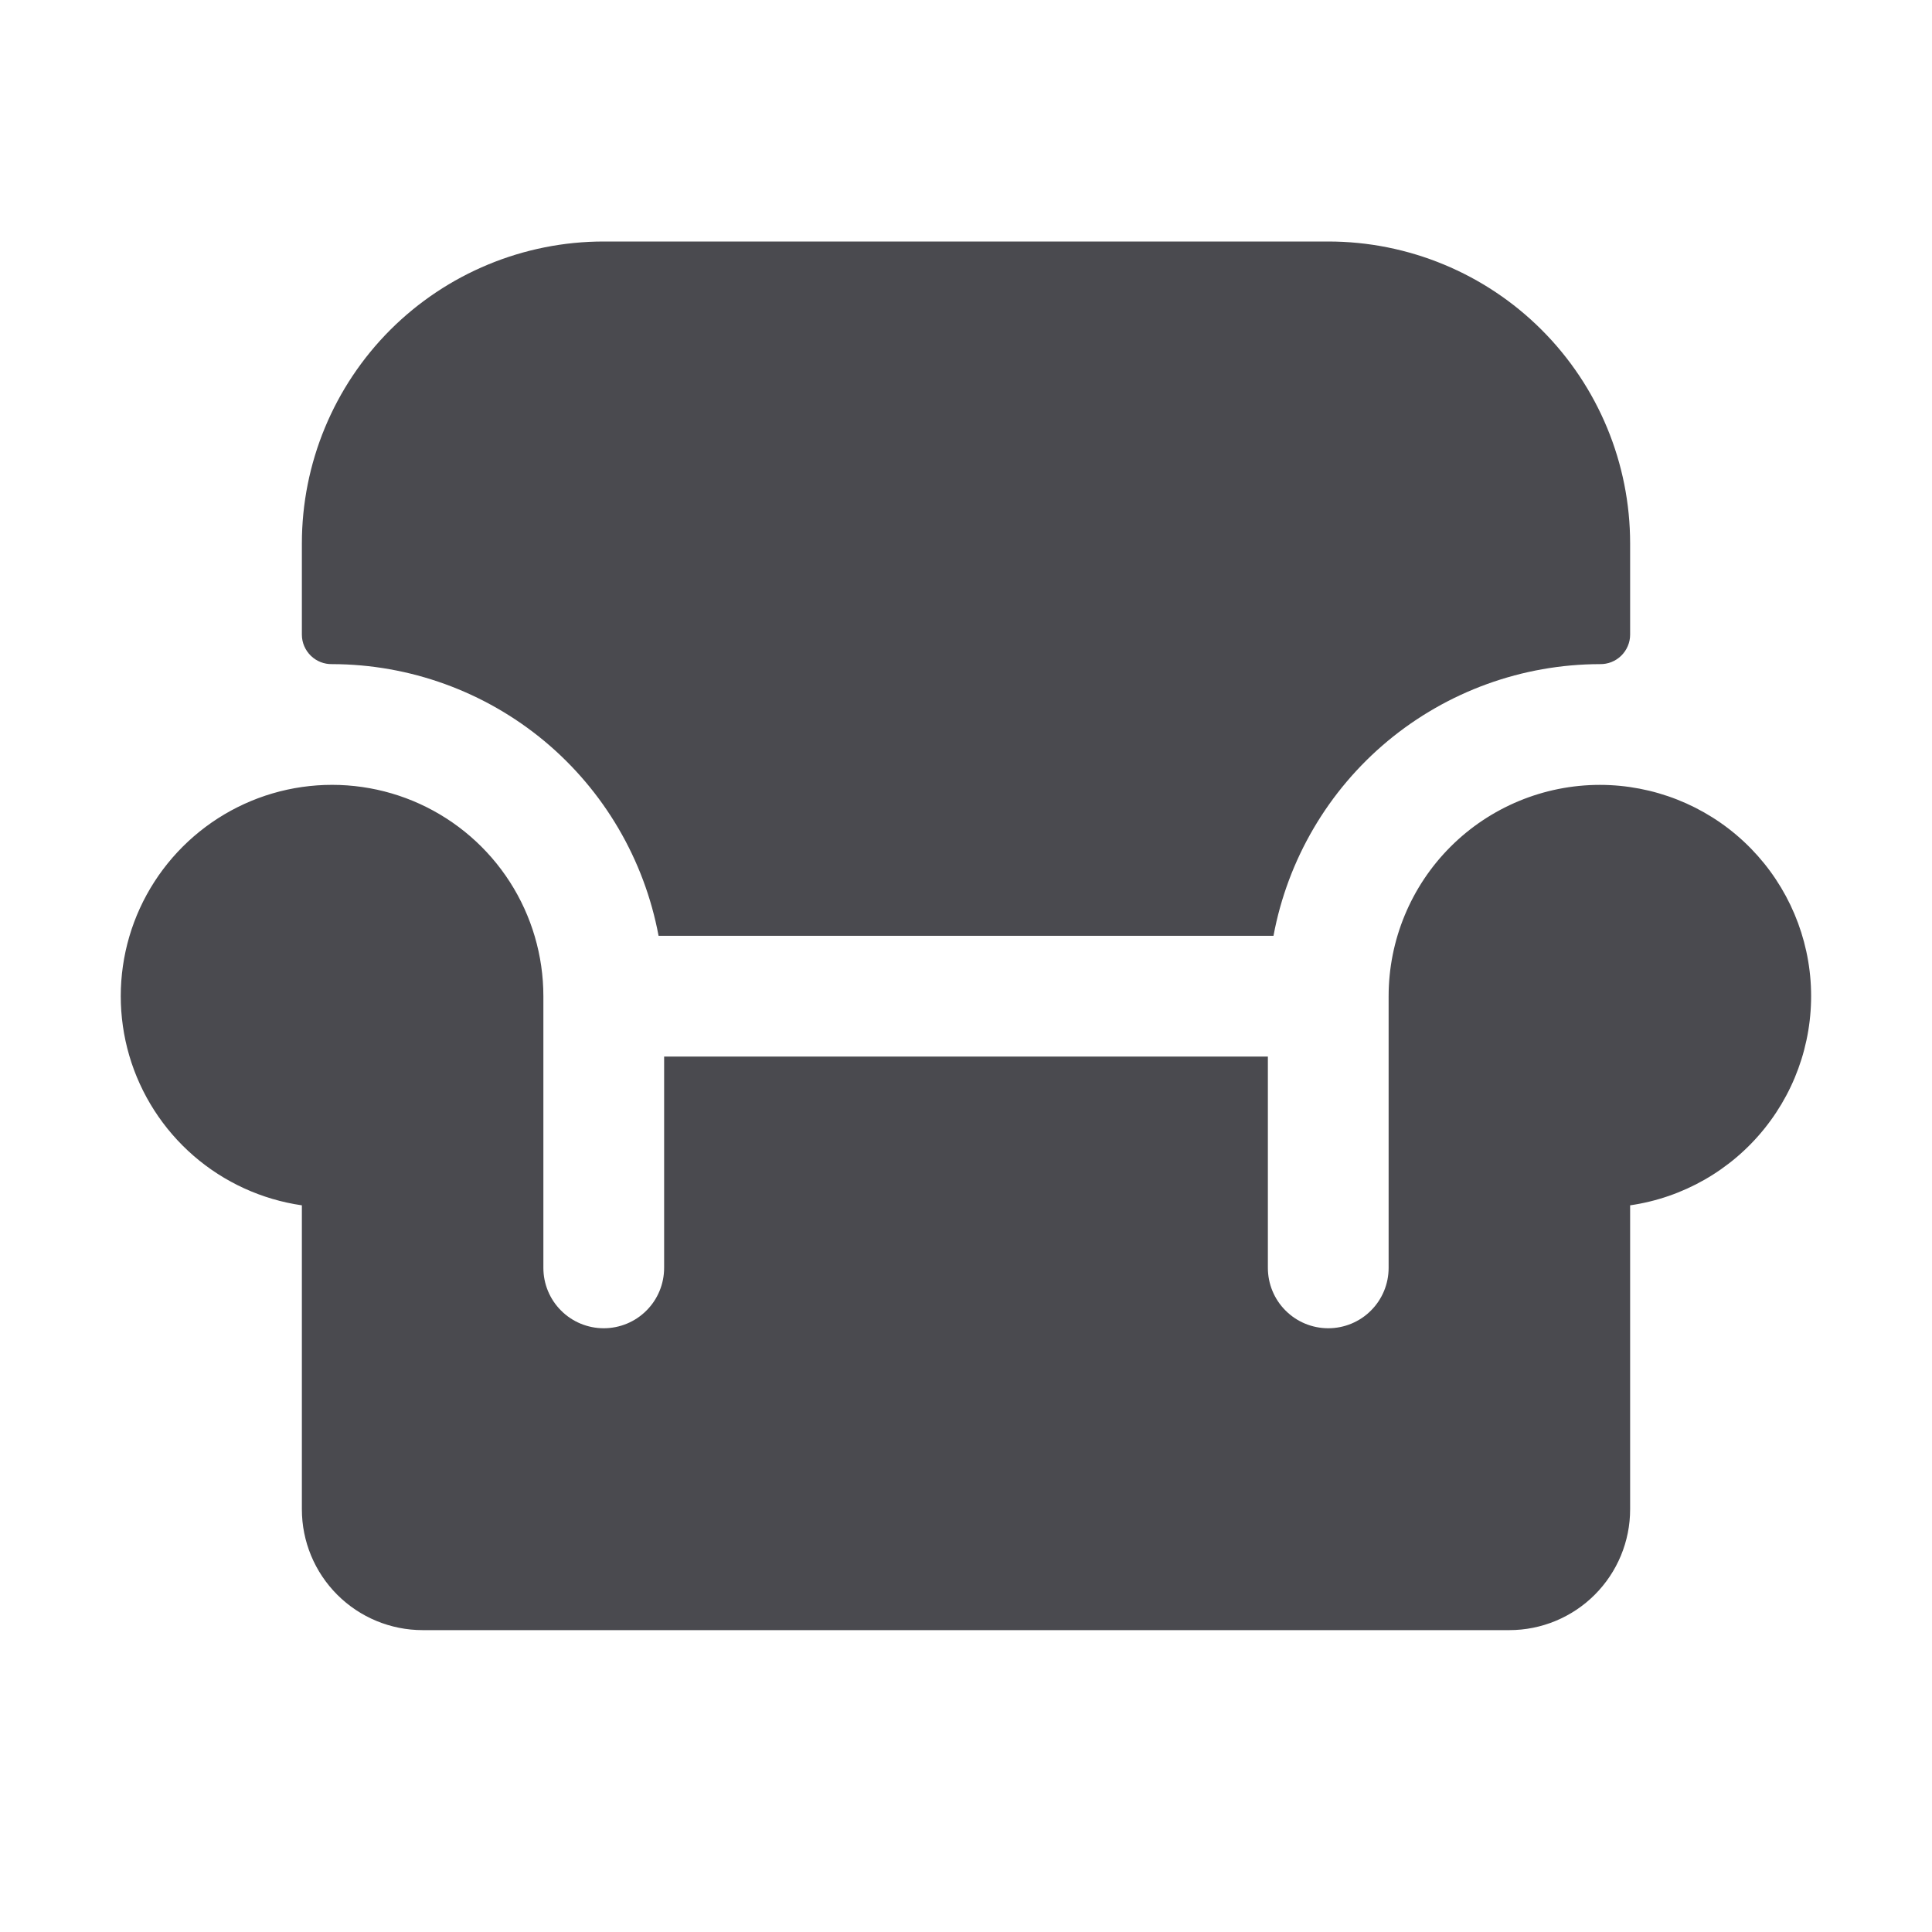 <svg width="32" height="32" viewBox="0 0 32 32" fill="none" xmlns="http://www.w3.org/2000/svg">
<path d="M5 10.514V9C5 7.674 5.527 6.402 6.464 5.464C7.402 4.527 8.674 4 10 4H22C23.326 4 24.598 4.527 25.535 5.464C26.473 6.402 27 7.674 27 9V10.514C27 10.579 26.986 10.643 26.961 10.702C26.935 10.762 26.898 10.816 26.852 10.861C26.805 10.907 26.75 10.942 26.69 10.966C26.629 10.99 26.565 11.001 26.5 11C25.215 11.002 23.972 11.453 22.984 12.274C21.997 13.096 21.328 14.237 21.093 15.5H10.908C10.672 14.237 10.003 13.096 9.016 12.274C8.028 11.453 6.785 11.002 5.5 11C5.435 11.001 5.371 10.99 5.31 10.966C5.25 10.942 5.195 10.907 5.148 10.861C5.102 10.816 5.065 10.762 5.039 10.702C5.014 10.643 5 10.579 5 10.514ZM26.5 13C25.572 13 24.681 13.369 24.025 14.025C23.369 14.681 23 15.572 23 16.5V21C23 21.265 22.895 21.52 22.707 21.707C22.52 21.895 22.265 22 22 22C21.735 22 21.48 21.895 21.293 21.707C21.105 21.52 21 21.265 21 21V17.5H11V21C11 21.265 10.895 21.52 10.707 21.707C10.52 21.895 10.265 22 10 22C9.735 22 9.48 21.895 9.293 21.707C9.105 21.52 9 21.265 9 21V16.5C9 15.829 8.807 15.172 8.445 14.608C8.082 14.043 7.565 13.595 6.955 13.316C6.344 13.037 5.667 12.94 5.003 13.035C4.339 13.13 3.716 13.415 3.209 13.854C2.702 14.293 2.331 14.869 2.142 15.512C1.953 16.156 1.953 16.84 2.141 17.484C2.33 18.128 2.7 18.704 3.207 19.144C3.713 19.583 4.336 19.868 5 19.964V25C5 25.53 5.211 26.039 5.586 26.414C5.961 26.789 6.47 27 7 27H25C25.53 27 26.039 26.789 26.414 26.414C26.789 26.039 27 25.53 27 25V19.964C27.875 19.837 28.67 19.383 29.224 18.694C29.779 18.005 30.052 17.131 29.989 16.249C29.925 15.367 29.53 14.542 28.883 13.939C28.236 13.336 27.384 13.001 26.5 13Z" fill="#4A4A4F"/>
</svg>
